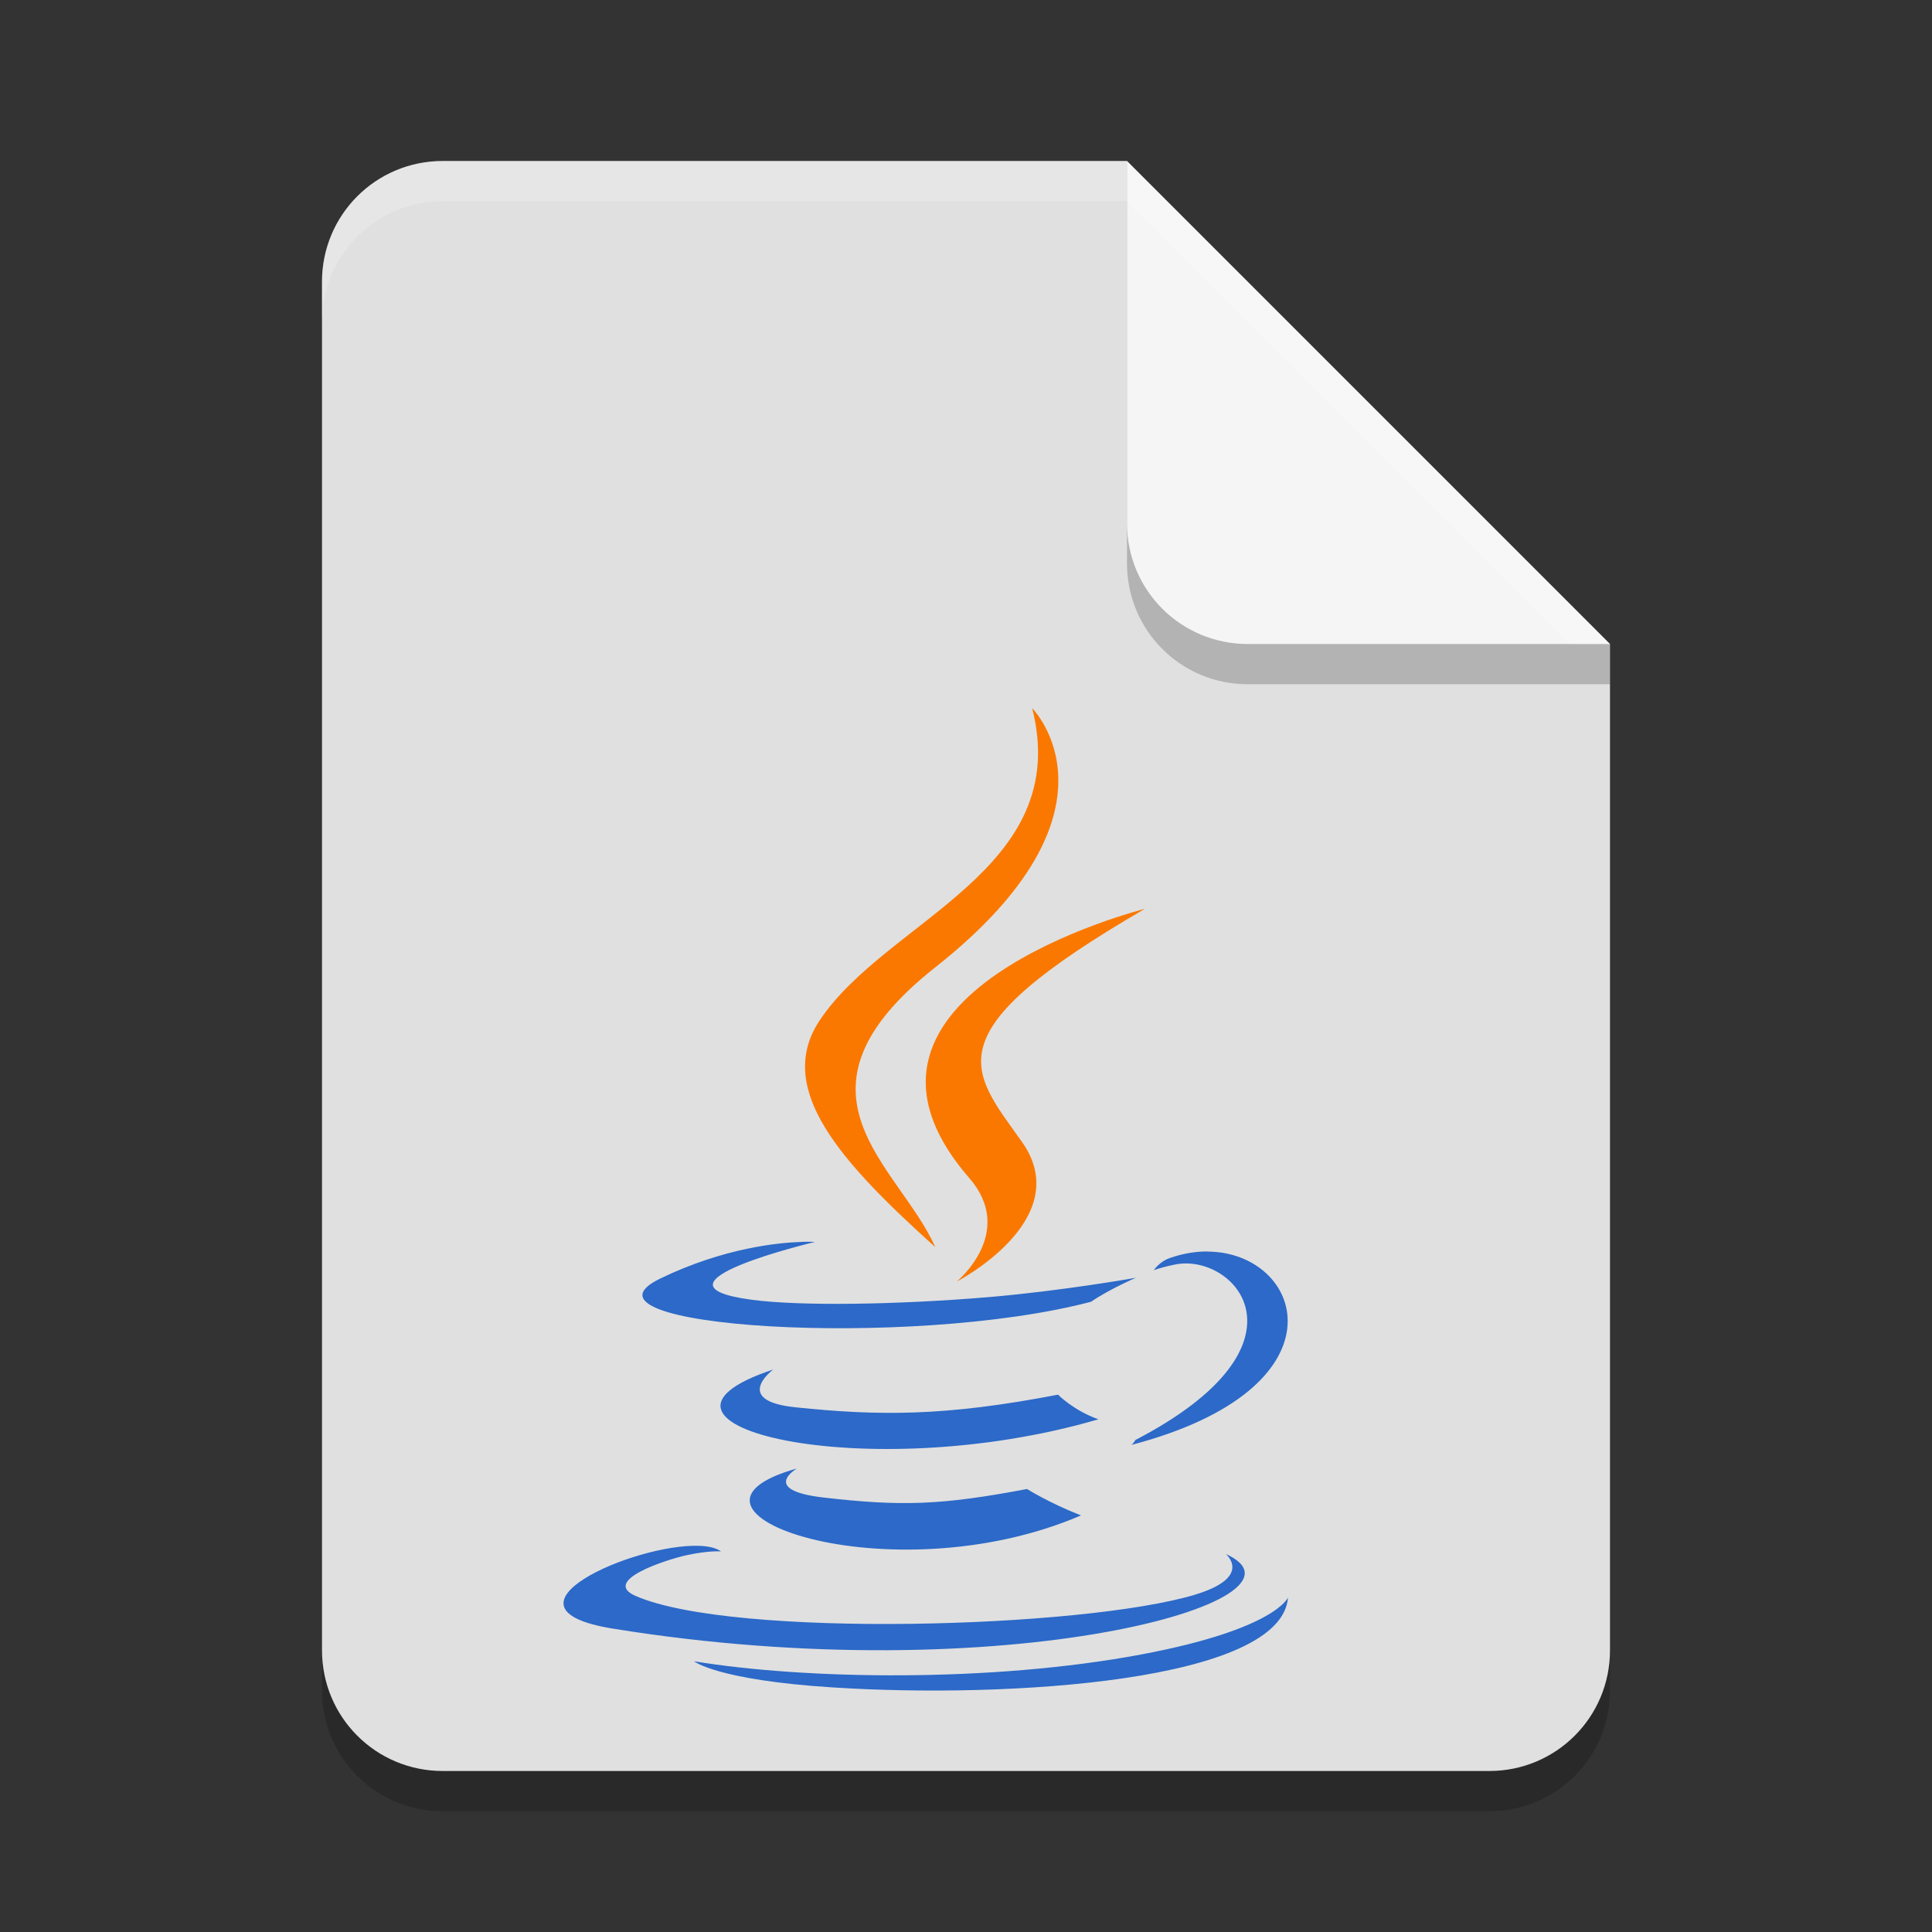 <?xml version="1.0" encoding="UTF-8" standalone="no"?>
<!-- Created with Inkscape (http://www.inkscape.org/) -->

<svg
   width="24"
   height="24"
   viewBox="0 0 24 24"
   version="1.1"
   id="svg5"
   inkscape:version="1.3 (0e150ed6c4, 2023-07-21)"
   sodipodi:docname="text-x-java.svg"
   xmlns:inkscape="http://www.inkscape.org/namespaces/inkscape"
   xmlns:sodipodi="http://sodipodi.sourceforge.net/DTD/sodipodi-0.dtd"
   xmlns="http://www.w3.org/2000/svg"
   xmlns:svg="http://www.w3.org/2000/svg">
  <rect x="0" y="0" width="24" height="24" fill="#333333" stroke="none"/>
  <sodipodi:namedview
     id="namedview7"
     pagecolor="#ffffff"
     bordercolor="#000000"
     borderopacity="0.25"
     inkscape:showpageshadow="2"
     inkscape:pageopacity="0.0"
     inkscape:pagecheckerboard="0"
     inkscape:deskcolor="#d1d1d1"
     inkscape:document-units="px"
     showgrid="false"
     inkscape:zoom="33.458333"
     inkscape:cx="12"
     inkscape:cy="12"
     inkscape:window-width="1850"
     inkscape:window-height="1011"
     inkscape:window-x="70"
     inkscape:window-y="32"
     inkscape:window-maximized="1"
     inkscape:current-layer="svg5" />
  <defs
     id="defs2" />
  <path
     id="rect234"
     style="opacity:0.2;stroke-width:0.375;stroke-linecap:round;stroke-linejoin:round"
     d="M 5.5,2.5 H 14 l 6,6 V 21 c 0,0.831 -0.669,1.5 -1.5,1.5 H 5.5 C 4.669,22.5 4,21.831 4,21 V 4 C 4,3.169 4.669,2.5 5.5,2.5 Z" />
  <path
     id="rect448"
     style="fill:#e0e0e0;fill-opacity:1;stroke-width:0.375;stroke-linecap:round;stroke-linejoin:round"
     d="M 5.5,2 H 14 L 16.25,5.75 20,8 V 20.5 C 20,21.331 19.331,22 18.5,22 H 5.5 C 4.669,22 4,21.331 4,20.5 V 3.5 C 4,2.669 4.669,2 5.5,2 Z" />
  <path
     id="path3"
     style="fill:#2c69c8;stroke-width:0.5"
     d="m 9.972,15.427 c -0.292,0.008 -0.974,0.071 -1.769,0.455 -1.253,0.606 3.097,0.881 5.35,0.289 0.234,-0.16 0.558,-0.298 0.558,-0.298 0,0 -0.921,0.164 -1.839,0.241 -1.123,0.094 -2.33,0.113 -2.935,0.032 -1.432,-0.191 0.786,-0.718 0.786,-0.718 0,0 -0.054,-0.004 -0.151,-0.002 z m 5.019,0.119 c -0.147,3.95e-4 -0.303,0.027 -0.463,0.083 -0.128,0.046 -0.195,0.15 -0.195,0.15 0,0 0.08,-0.033 0.261,-0.07 0.739,-0.154 1.798,0.99 -0.491,2.18 -0.011,0.028 -0.047,0.06 -0.047,0.06 2.675,-0.703 2.151,-2.345 0.998,-2.4 -0.021,-10e-4 -0.042,-0.002 -0.062,-0.002 z m -5.384,1.466 c -2.067,0.686 1.15,1.464 4.038,0.619 -0.307,-0.108 -0.502,-0.306 -0.502,-0.306 -1.412,0.272 -2.228,0.264 -3.261,0.157 -0.799,-0.083 -0.275,-0.471 -0.275,-0.471 z m 0.293,1.23 c -1.876,0.524 1.141,1.607 3.529,0.583 -0.391,-0.152 -0.671,-0.328 -0.671,-0.328 -1.066,0.202 -1.56,0.217 -2.527,0.106 -0.798,-0.092 -0.331,-0.361 -0.331,-0.361 z M 8.686,19.203 c -0.806,-0.031 -2.637,0.775 -1.074,1.028 4.87,0.79 8.879,-0.357 7.615,-0.927 0,0 0.345,0.285 -0.38,0.505 -1.379,0.418 -5.739,0.544 -6.95,0.017 -0.435,-0.189 0.381,-0.453 0.638,-0.508 0.268,-0.058 0.422,-0.046 0.422,-0.046 -0.061,-0.043 -0.155,-0.065 -0.271,-0.069 z m 7.314,0.642 c 0,0 -0.154,0.393 -1.816,0.706 -1.876,0.353 -4.189,0.312 -5.562,0.086 3.4e-5,-3.3e-5 0.281,0.233 1.726,0.325 2.198,0.141 5.572,-0.077 5.652,-1.117 z" />
  <path
     id="path9"
     style="fill:#fa7800;stroke-width:0.5"
     d="m 12.822,8.797 c 0.512,2.015 -1.804,2.624 -2.64,3.879 -0.569,0.855 0.279,1.773 1.436,2.816 -0.451,-1.019 -1.98,-1.911 10e-4,-3.476 C 14.089,10.066 12.822,8.797 12.822,8.797 Z m 1.4,2.493 c 0,0 -4.177,1.044 -2.182,3.343 0.589,0.678 -0.155,1.287 -0.155,1.287 0,0 1.495,-0.771 0.809,-1.737 -0.641,-0.901 -1.133,-1.349 1.528,-2.893 z" />
  <path
     d="M 20,8.5 H 15.5 C 14.669,8.5 14,7.831 14,7 V 2 l 6,6 z"
     style="opacity:0.2;fill:#000000;stroke-width:0.375;stroke-linecap:round;stroke-linejoin:round"
     id="path611"
     sodipodi:nodetypes="cssccc" />
  <path
     id="rect600"
     style="fill:#f5f5f5;fill-opacity:1;stroke-width:0.375;stroke-linecap:round;stroke-linejoin:round"
     d="M 20,8 H 15.5 C 14.669,8 14,7.331 14,6.5 V 2 Z" />
  <path
     id="path1133"
     style="opacity:0.2;fill:#ffffff;fill-opacity:1;stroke-width:0.375;stroke-linecap:round;stroke-linejoin:round"
     d="M 5.5,2 C 4.669,2 4,2.669 4,3.5 V 4 C 4,3.169 4.669,2.5 5.5,2.5 H 14 L 19.5,8 H 20 L 14,2 Z" />
</svg>
